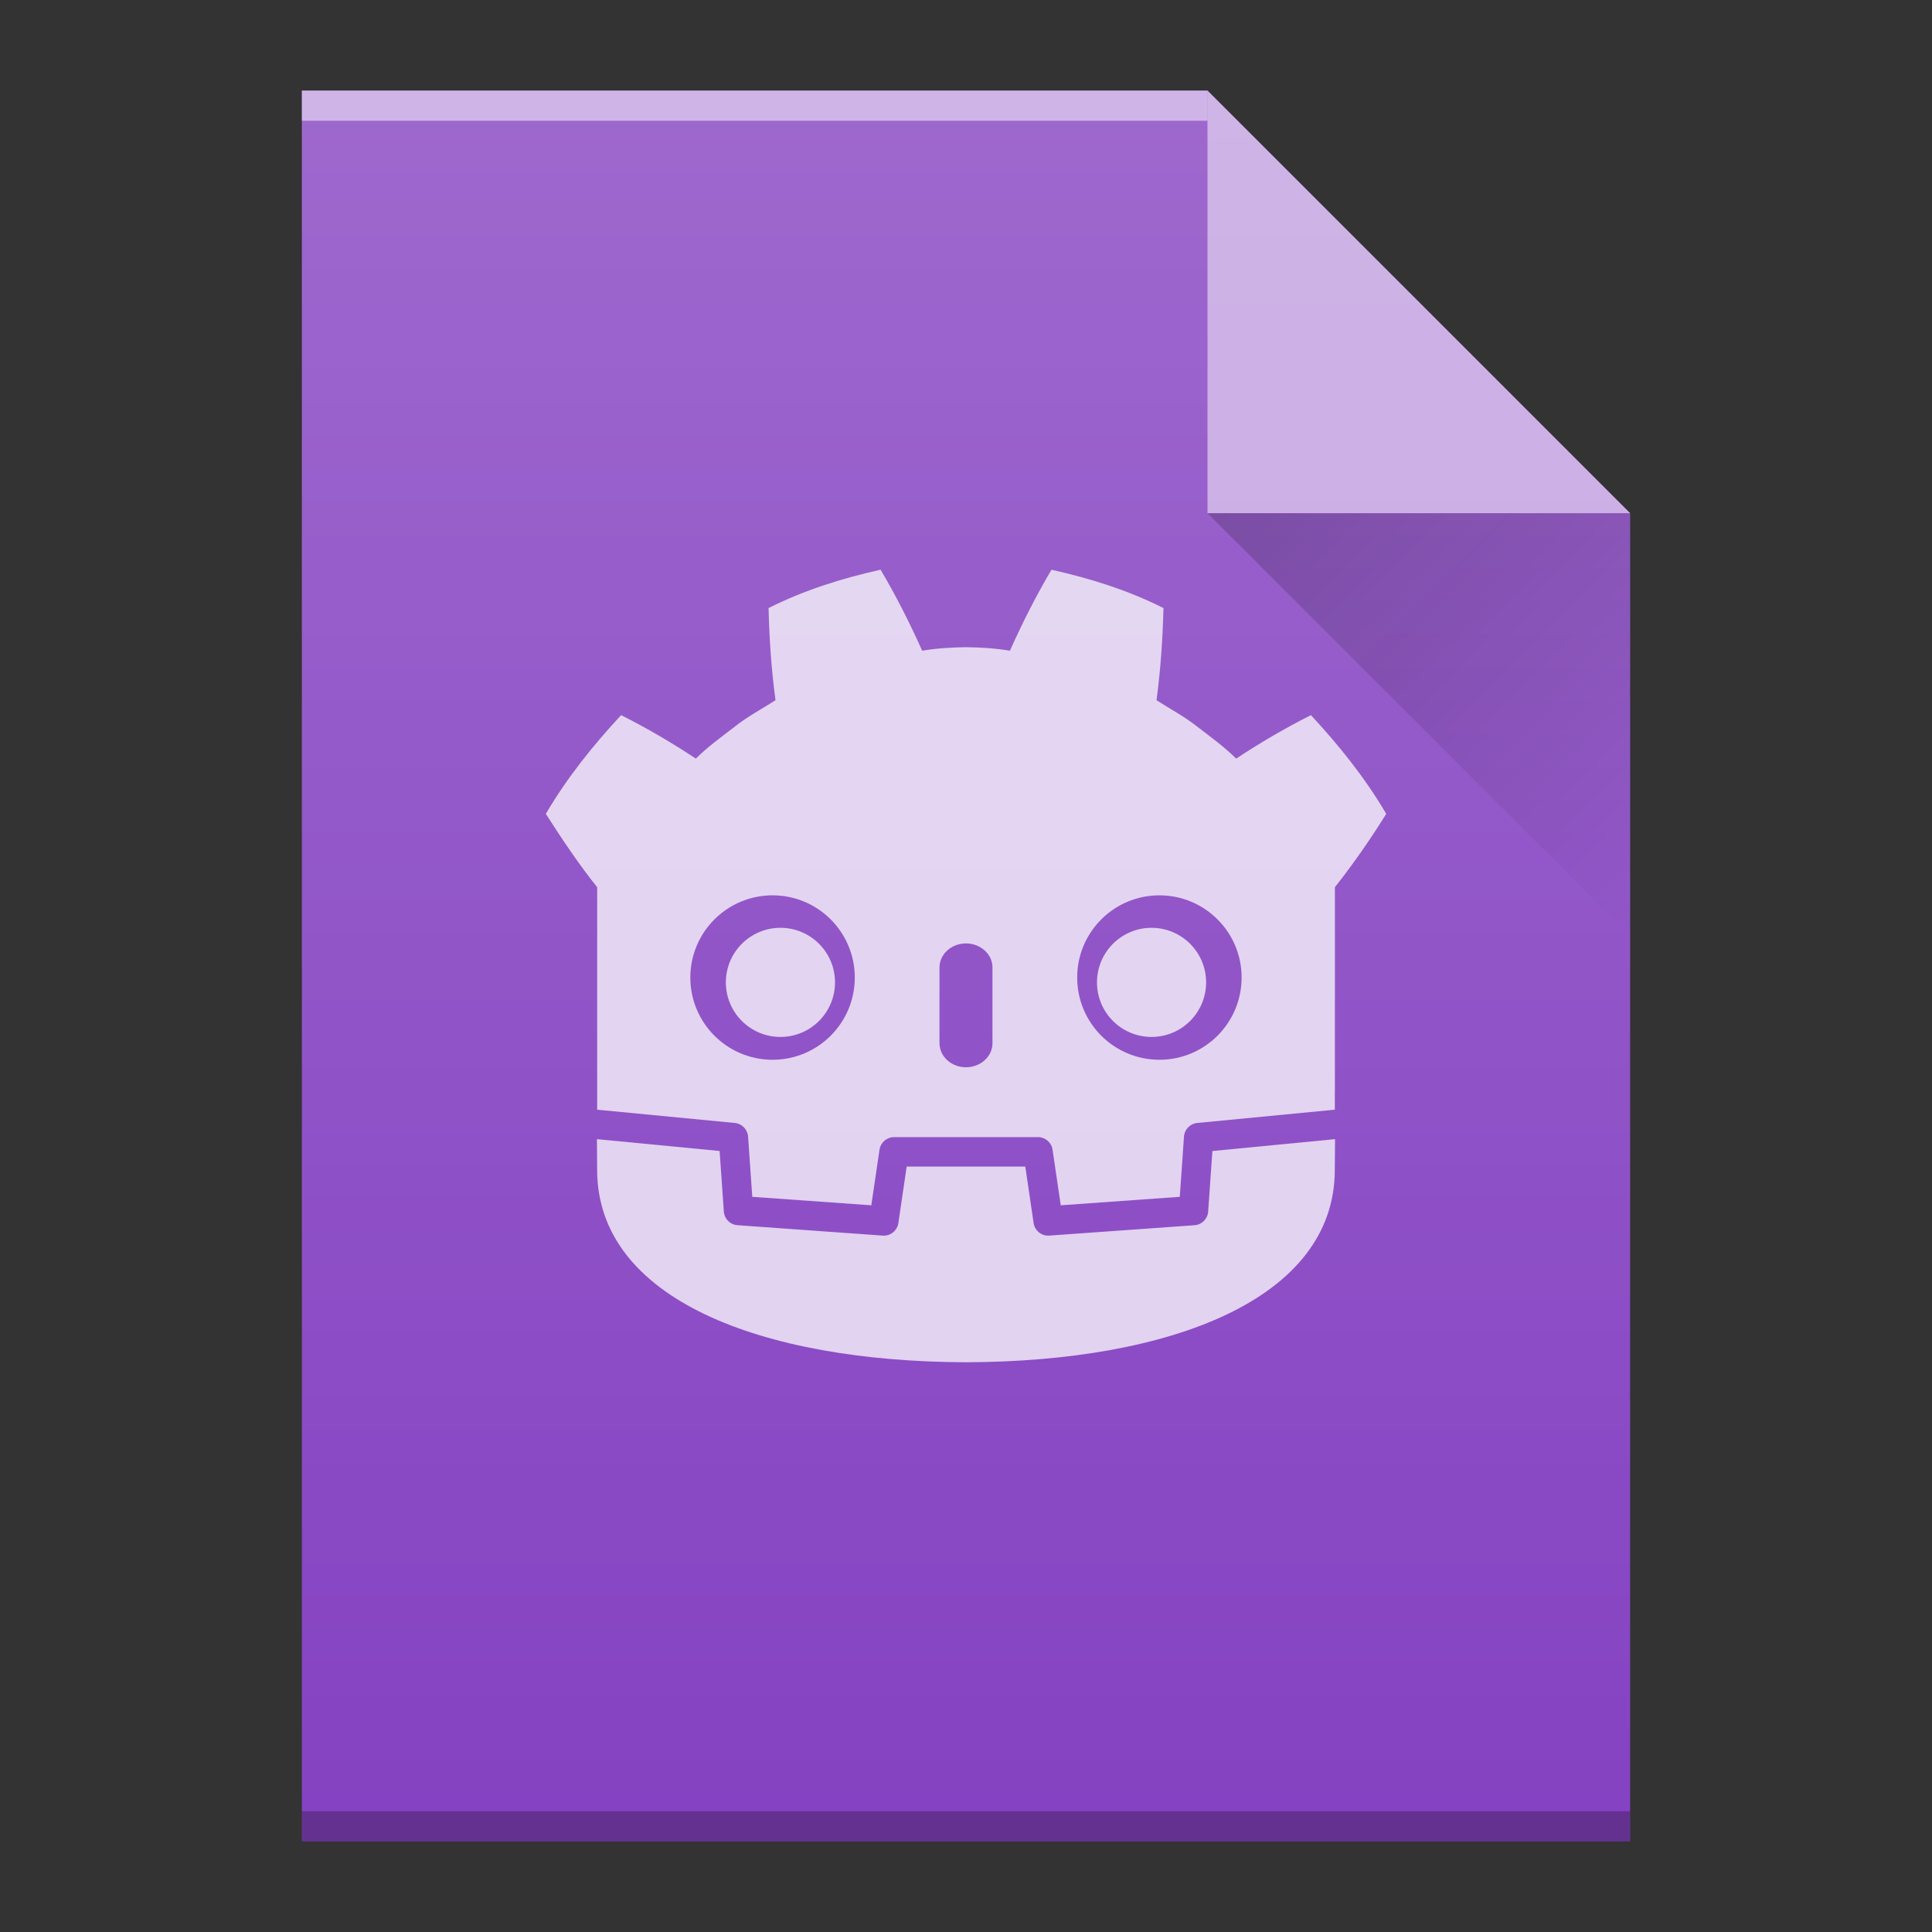 <?xml version="1.0" encoding="UTF-8" standalone="no"?>
<svg
xmlns:dc="http://purl.org/dc/elements/1.1/"
xmlns:cc="http://creativecommons.org/ns#"
xmlns:rdf="http://www.w3.org/1999/02/22-rdf-syntax-ns#"
xmlns:svg="http://www.w3.org/2000/svg"
xmlns="http://www.w3.org/2000/svg"
xmlns:xlink="http://www.w3.org/1999/xlink"
xmlns:sodipodi="http://sodipodi.sourceforge.net/DTD/sodipodi-0.dtd"
xmlns:inkscape="http://www.inkscape.org/namespaces/inkscape"
viewBox="0 0 64 64"
version="1.1"
id="svg35"
sodipodi:docname="application-x-godot-scene.svg"
inkscape:version="1.0.2 (e86c870879, 2021-01-15)">
<rect x="0" y="0" width="64" height="64" fill="#333333" stroke="none"/>
<sodipodi:namedview
pagecolor="#ffffff"
bordercolor="#666666"
borderopacity="1"
objecttolerance="10"
gridtolerance="10"
guidetolerance="10"
inkscape:pageopacity="0"
inkscape:pageshadow="2"
inkscape:window-width="1366"
inkscape:window-height="712"
id="namedview37"
showgrid="false"
inkscape:zoom="4.2890624"
inkscape:cx="17.353949"
inkscape:cy="27.051878"
inkscape:window-x="0"
inkscape:window-y="0"
inkscape:window-maximized="1"
inkscape:current-layer="svg35"
inkscape:document-rotation="0" />
<defs
id="defs13">
<linearGradient
id="a"
gradientUnits="userSpaceOnUse"
x1="278"
x2="292"
y1="95.36"
y2="109.36">
<stop
offset="0"
stop-color="#060606"
id="stop2" />
<stop
offset="1"
stop-opacity="0"
id="stop4" />
</linearGradient>
<linearGradient
id="b"
gradientTransform="translate(190,-254)"
gradientUnits="userSpaceOnUse"
x2="0"
y1="392.36"
y2="336.36">
<stop
offset="0"
stop-color="#fff"
stop-opacity="0"
id="stop7" />
<stop
offset="1"
stop-color="#fff"
stop-opacity=".2"
id="stop9" />
</linearGradient>
<path id="c" d="m248 139.36v-58h30l14 14v44h-14z" />
<linearGradient
id="a-3"
y1="17"
x1="40"
y2="31"
x2="54"
gradientUnits="userSpaceOnUse">
<stop
stop-color="#383e51"
id="stop7-6" />
<stop
offset="1"
stop-color="#655c6f"
stop-opacity="0"
id="stop9-7" />
</linearGradient>
<linearGradient
id="b-5"
y1="2.978"
y2="60.978"
x2="0"
gradientUnits="userSpaceOnUse"
gradientTransform="matrix(1,0,0,-1,0,63.978)">
<stop
stop-color="#ffffff"
stop-opacity="0"
id="stop12" />
<stop
offset="1"
stop-color="#ffffff"
stop-opacity=".2"
id="stop14" />
</linearGradient>
<path id="c-3" d="m10 60.978v-58h30l14 14v44h-14z" />
</defs>
<use
height="100%"
transform="translate(-238 -78.36)"
width="100%"
xlink:href="#c"
id="use15"
style="fill:#8542c2;fill-opacity:1" />
<g
transform="matrix(1 0 0 -1 -238 -78.36)"
id="g21">
<path d="m248-82.36h30v1h-30z" fill="#fff" opacity=".5" id="path17" />
<path d="m248-139.36h44v1h-44z" opacity=".25" id="path19" />
</g>
<g
id="g1175"
style="opacity:0.75">
<path id="path84-6-5" style="fill:#ffffff;fill-opacity:1;fill-rule:nonzero;stroke:none;stroke-width:0.04" d="m 29.168,18.873 c -1.272,0.283 -2.53,0.676 -3.709,1.27 0.027,1.041 0.094,2.039 0.231,3.053 -0.458,0.293 -0.94,0.545 -1.367,0.889 -0.435,0.334 -0.879,0.654 -1.272,1.045 -0.786,-0.52 -1.619,-1.009 -2.476,-1.44 -0.924,0.995 -1.788,2.068 -2.494,3.27 0.555,0.871 1.15,1.746 1.701,2.429 v 5.933 0.754 0.686 c 0.013,1.2e-4 0.027,6.27e-4 0.04,0.002 l 4.52,0.436 c 0.237,0.023 0.422,0.213 0.439,0.451 l 0.139,1.995 3.943,0.281 0.272,-1.842 c 0.035,-0.239 0.24,-0.416 0.482,-0.416 h 4.769 c 0.241,0 0.446,0.177 0.481,0.416 l 0.272,1.842 3.943,-0.281 0.139,-1.995 c 0.017,-0.237 0.202,-0.428 0.439,-0.451 l 4.518,-0.436 c 0.013,-0.001 0.027,-0.002 0.04,-0.002 v -0.588 l 0.002,-5.85e-4 v -6.784 c 0.636,-0.801 1.239,-1.685 1.701,-2.429 -0.706,-1.201 -1.57,-2.275 -2.495,-3.27 -0.857,0.431 -1.69,0.92 -2.476,1.44 -0.393,-0.391 -0.837,-0.711 -1.272,-1.045 -0.428,-0.344 -0.91,-0.595 -1.367,-0.889 0.136,-1.014 0.203,-2.012 0.231,-3.053 -1.18,-0.594 -2.437,-0.987 -3.71,-1.27 -0.508,0.854 -0.973,1.778 -1.377,2.682 -0.48,-0.08 -0.962,-0.11 -1.444,-0.116 v -7.62e-4 c -0.003,0 -0.006,7.62e-4 -0.009,7.62e-4 -0.003,0 -0.006,-7.62e-4 -0.009,-7.62e-4 v 7.62e-4 c -0.484,0.006 -0.965,0.035 -1.445,0.116 -0.404,-0.904 -0.869,-1.828 -1.377,-2.682 z m -3.576,10.786 c 1.505,0 2.724,1.219 2.724,2.723 0,1.505 -1.219,2.724 -2.724,2.724 -1.504,0 -2.724,-1.219 -2.724,-2.724 0,-1.504 1.22,-2.723 2.724,-2.723 z m 12.815,0 c 1.504,0 2.723,1.219 2.723,2.723 0,1.505 -1.22,2.724 -2.723,2.724 -1.505,0 -2.724,-1.219 -2.724,-2.724 0,-1.504 1.219,-2.723 2.724,-2.723 z m -6.408,1.593 c 0.484,0 0.878,0.357 0.878,0.797 v 2.508 c 0,0.44 -0.393,0.797 -0.878,0.797 -0.484,0 -0.877,-0.357 -0.877,-0.797 v -2.508 c 0,-0.44 0.393,-0.797 0.877,-0.797 z" />
<path d="m 40.162,38.129 -0.14,2.006 c -0.017,0.242 -0.209,0.434 -0.451,0.452 l -4.815,0.344 c -0.012,8.74e-4 -0.023,0.001 -0.035,0.001 -0.239,0 -0.446,-0.176 -0.481,-0.416 l -0.276,-1.872 h -3.929 l -0.276,1.872 c -0.037,0.252 -0.262,0.433 -0.516,0.415 L 24.429,40.586 C 24.187,40.569 23.995,40.376 23.978,40.134 l -0.14,-2.006 -4.064,-0.392 c 0.002,0.437 0.007,0.915 0.007,1.011 0,4.293 5.445,6.356 12.211,6.38 h 0.008 0.008 c 6.765,-0.024 12.209,-2.087 12.209,-6.38 0,-0.097 0.006,-0.574 0.008,-1.011 z" style="fill:#ffffff;fill-opacity:1;fill-rule:nonzero;stroke:none;stroke-width:0.04" id="path88-5-2" inkscape:connector-curvature="0" />
<path d="m 27.661,32.543 c 0,0.998 -0.809,1.807 -1.808,1.807 -0.999,0 -1.808,-0.809 -1.808,-1.807 0,-0.998 0.81,-1.808 1.808,-1.808 0.999,0 1.808,0.81 1.808,1.808" style="fill:#ffffff;fill-opacity:1;fill-rule:nonzero;stroke:none;stroke-width:0.04" id="path96-2-7" inkscape:connector-curvature="0" />
<path d="m 36.339,32.543 c 0,0.998 0.809,1.807 1.807,1.807 0.999,0 1.808,-0.809 1.808,-1.807 0,-0.998 -0.809,-1.808 -1.808,-1.808 -0.998,0 -1.807,0.81 -1.807,1.808" style="fill:#ffffff;fill-opacity:1;fill-rule:nonzero;stroke:none;stroke-width:0.04" id="path108-9-6" inkscape:connector-curvature="0" />
</g>
<g
transform="translate(-238,-78.36)"
id="g33">
<use
fill="url(#b)"
height="100%"
width="100%"
xlink:href="#c"
id="use25"
style="fill:url(#b)"
x="0"
y="0" />
<g
fill-rule="evenodd"
id="g31">
<path d="m 292,95.36 -14,-14 v 14 z" fill="#ffffff" opacity="0.5" id="path27" />
<path d="m 278,95.36 14,14 v -14 z" fill="url(#a)" opacity="0.2" id="path29" style="fill:url(#a)" />
</g>
</g>
</svg>
